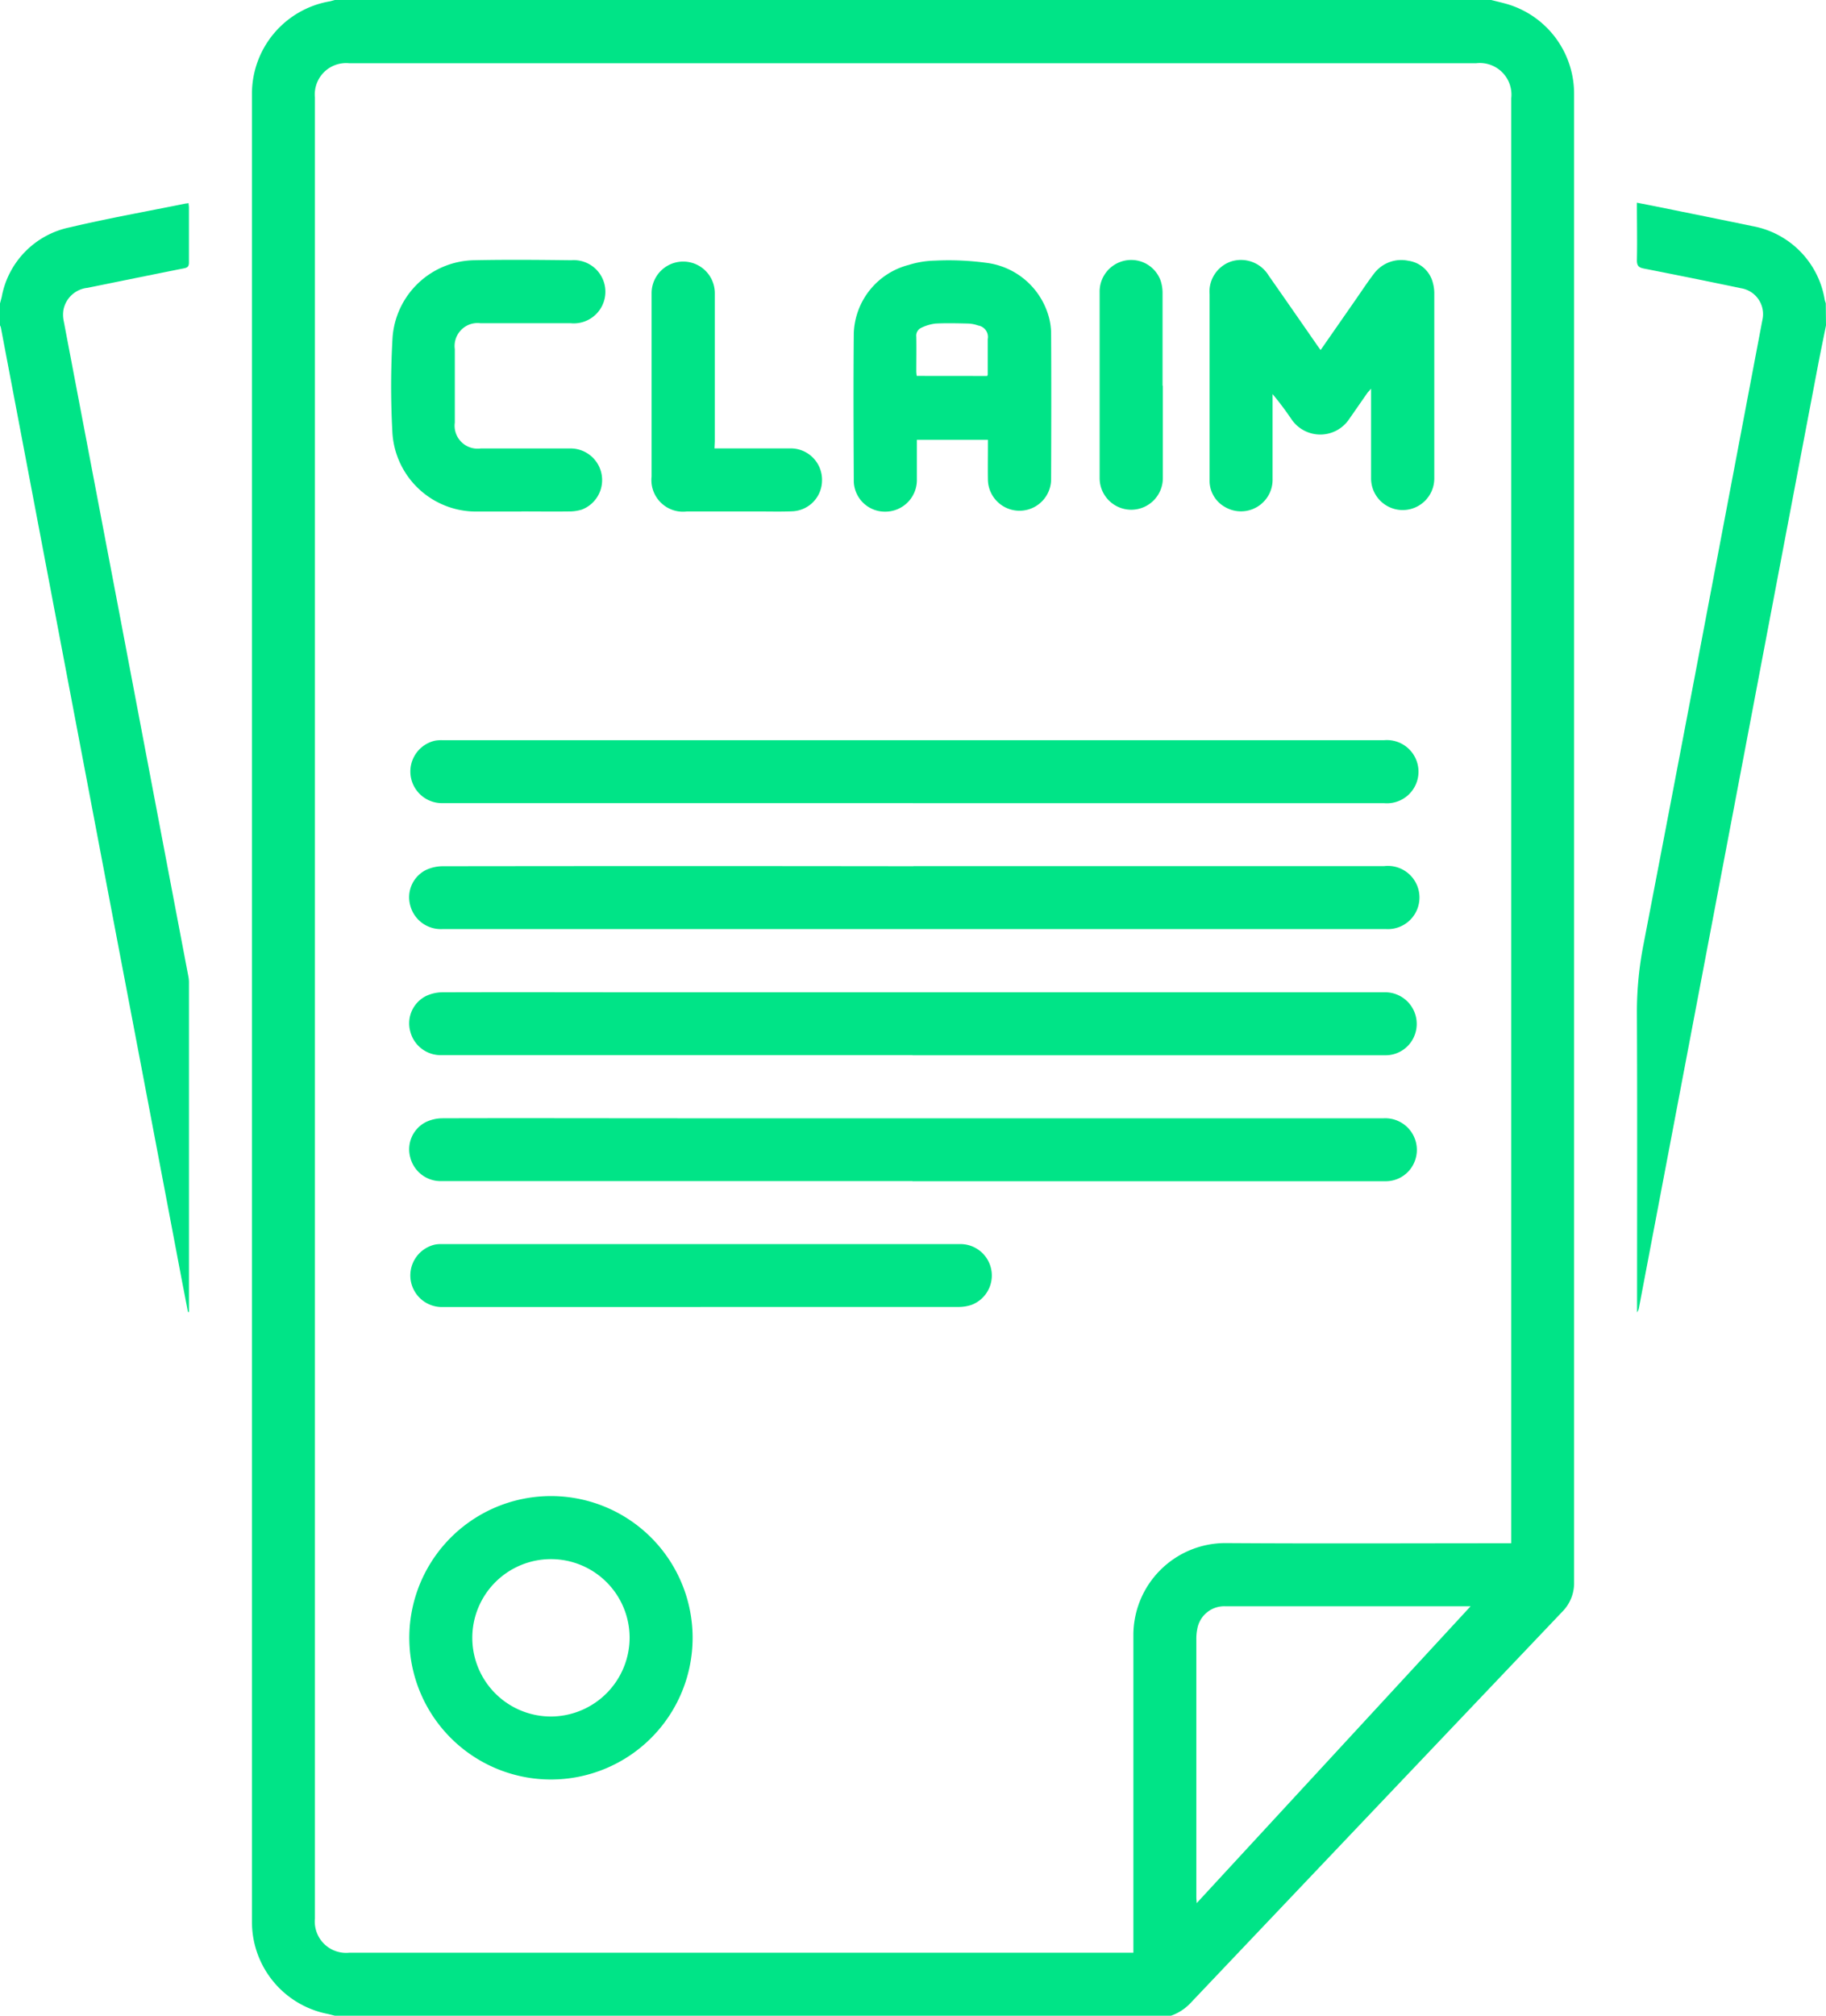 <svg id="Group_3666" data-name="Group 3666" xmlns="http://www.w3.org/2000/svg" xmlns:xlink="http://www.w3.org/1999/xlink" width="52" height="57.379" viewBox="0 0 52 57.379">
  <defs>
    <clipPath id="clip-path">
      <rect id="Rectangle_1606" data-name="Rectangle 1606" width="52" height="57.379" fill="#00e487"/>
    </clipPath>
  </defs>
  <g id="Group_3665" data-name="Group 3665" clip-path="url(#clip-path)">
    <path id="Path_86678" data-name="Path 86678" d="M52.3,57.379c-.076-.019-.152-.04-.229-.056a2.668,2.668,0,0,1-2.132-2.607q0-26.027,0-52.054A2.67,2.67,0,0,1,52.157.038C52.2.029,52.251.013,52.3,0H85.231c.186.049.376.088.559.15a2.658,2.658,0,0,1,1.8,2.527q0,21.177,0,42.355a1.152,1.152,0,0,1-.334.845q-5.3,5.572-10.6,11.153a1.394,1.394,0,0,1-.545.349ZM85.8,43.931V2.8a.9.9,0,0,0-1-1H52.709a.892.892,0,0,0-.977.973V54.614a.892.892,0,0,0,.978.972H75.04v-.211q0-4.408,0-8.816a2.621,2.621,0,0,1,2.622-2.634c2.645.018,5.289.005,7.934.005h.2m-1.155,1.794H77.66a.779.779,0,0,0-.8.645,1.368,1.368,0,0,0-.027.281q0,3.674,0,7.349c0,.047.005.093.01.175l7.8-8.45" transform="translate(-42.764)" fill="#00e487"/>
    <path id="Path_86679" data-name="Path 86679" d="M329.937,43.709c-.078.389-.16.778-.234,1.168q-.937,4.922-1.871,9.844l-2.35,12.367-.87,4.577a.311.311,0,0,1-.055.137v-.6c0-2.644.008-5.289-.005-7.934a10.014,10.014,0,0,1,.191-1.955q1.008-5.235,2-10.474.691-3.638,1.381-7.277a.747.747,0,0,0-.606-.912q-1.381-.289-2.766-.56c-.15-.029-.2-.08-.2-.238.012-.537,0-1.074,0-1.637.2.039.389.075.576.113.907.184,1.815.367,2.721.555a2.547,2.547,0,0,1,2.051,2.094.824.824,0,0,0,.031.1Z" transform="translate(-277.937 -34.445)" fill="#00e487"/>
    <path id="Path_86680" data-name="Path 86680" d="M0,43.117c.016-.061.034-.123.049-.185a2.476,2.476,0,0,1,1.933-1.979c1.094-.258,2.2-.455,3.305-.679.024,0,.049-.006.083-.011,0,.043.01.081.01.119,0,.523,0,1.046,0,1.569,0,.1-.028.145-.134.166-.918.182-1.834.37-2.752.556a.78.78,0,0,0-.688.632.862.862,0,0,0,.006.3Q2.6,47.744,3.39,51.888,4.379,57.1,5.369,62.3a.958.958,0,0,1,.012.178q0,4.6,0,9.2v.149l-.028,0c-.051-.261-.1-.523-.152-.784Q4.3,66.286,3.39,61.518q-.917-4.826-1.834-9.653Q.79,47.831.024,43.8A.239.239,0,0,0,0,43.744v-.628" transform="translate(0 -34.48)" fill="#00e487"/>
    <path id="Path_86681" data-name="Path 86681" d="M95.478,148.483H82.061a.9.9,0,0,1-.187-1.779,1.046,1.046,0,0,1,.193-.013H108.9a.9.9,0,1,1-.006,1.793H95.478" transform="translate(-69.481 -125.621)" fill="#00e487"/>
    <path id="Path_86682" data-name="Path 86682" d="M95.5,171.657h13.4a.9.9,0,1,1,.059,1.792H82.083a.9.9,0,0,1-.913-.668.869.869,0,0,1,.442-1.012,1.143,1.143,0,0,1,.487-.109q6.7-.009,13.4,0" transform="translate(-69.486 -147.002)" fill="#00e487"/>
    <path id="Path_86683" data-name="Path 86683" d="M95.471,198.418h-13.4a.893.893,0,0,1-.9-.668.871.871,0,0,1,.442-1.012,1.109,1.109,0,0,1,.472-.108c2.107-.007,4.214,0,6.32,0h20.485a.9.9,0,0,1,.885,1.211.884.884,0,0,1-.826.581c-.543,0-1.086,0-1.629,0H95.471" transform="translate(-69.486 -168.383)" fill="#00e487"/>
    <path id="Path_86684" data-name="Path 86684" d="M95.471,223.386h-13.4a.893.893,0,0,1-.9-.668.87.87,0,0,1,.442-1.012,1.107,1.107,0,0,1,.472-.108c2.236-.007,4.472,0,6.709,0h20.1a.9.9,0,0,1,.885,1.211.884.884,0,0,1-.827.581c-.573,0-1.146,0-1.718,0H95.471" transform="translate(-69.486 -189.765)" fill="#00e487"/>
    <path id="Path_86685" data-name="Path 86685" d="M85.179,304.569a4.034,4.034,0,1,1,4.035-4.026,4.034,4.034,0,0,1-4.035,4.026m2.241-4.04a2.24,2.24,0,1,0-2.227,2.247,2.25,2.25,0,0,0,2.227-2.247" transform="translate(-69.49 -253.914)" fill="#00e487"/>
    <path id="Path_86686" data-name="Path 86686" d="M243.006,54.1l1.007-1.447c.165-.237.323-.479.5-.71a.971.971,0,0,1,.991-.384.839.839,0,0,1,.7.634,1.109,1.109,0,0,1,.039.309q0,2.622,0,5.243a.9.9,0,1,1-1.8.02c0-.782,0-1.564,0-2.345V55.2c-.05.058-.076.084-.1.113-.177.253-.352.507-.529.76a.99.99,0,0,1-1.636,0,8.963,8.963,0,0,0-.54-.719V55.5c0,.757,0,1.514,0,2.27a.9.9,0,0,1-1.352.8.854.854,0,0,1-.442-.765c0-.363,0-.727,0-1.09q0-2.1,0-4.2a.907.907,0,0,1,.617-.937.922.922,0,0,1,1.064.4q.689.985,1.374,1.974c.03.044.063.086.1.14" transform="translate(-205.398 -44.136)" fill="#00e487"/>
    <path id="Path_86687" data-name="Path 86687" d="M173.063,56.7H171.03v.162c0,.319,0,.637,0,.956a.9.9,0,0,1-.891.928.887.887,0,0,1-.905-.912c-.007-1.389-.013-2.779,0-4.168a2.084,2.084,0,0,1,1.566-1.944,2.678,2.678,0,0,1,.747-.122,7.966,7.966,0,0,1,1.516.07,2.117,2.117,0,0,1,1.69,1.419,1.85,1.85,0,0,1,.1.6c.008,1.374.005,2.749,0,4.123a.9.9,0,1,1-1.8.015c-.005-.319,0-.637,0-.956V56.7m-.022-1.817c.009-.018.017-.026.017-.035q0-.507,0-1.014a.328.328,0,0,0-.269-.386.961.961,0,0,0-.29-.057c-.308-.007-.617-.015-.924,0a1.289,1.289,0,0,0-.408.12.246.246,0,0,0-.143.255c.006.333,0,.666,0,1a1,1,0,0,0,.013.115Z" transform="translate(-144.92 -44.181)" fill="#00e487"/>
    <path id="Path_86688" data-name="Path 86688" d="M89.424,248.357H82.044a.9.9,0,0,1-.184-1.776.806.806,0,0,1,.163-.016q7.4,0,14.807,0a.894.894,0,0,1,.312,1.732,1.167,1.167,0,0,1-.38.058q-3.668,0-7.336,0" transform="translate(-69.48 -211.151)" fill="#00e487"/>
    <path id="Path_86689" data-name="Path 86689" d="M81.263,58.676c-.408,0-.817,0-1.225,0a2.388,2.388,0,0,1-2.45-2.281,23.852,23.852,0,0,1,.006-2.672,2.372,2.372,0,0,1,2.311-2.2c.926-.02,1.852-.011,2.778,0a.9.9,0,1,1-.014,1.793c-.856,0-1.713,0-2.569,0a.654.654,0,0,0-.733.738q0,1.046,0,2.091a.654.654,0,0,0,.736.736c.861,0,1.723,0,2.584,0a.9.9,0,0,1,.3,1.739,1.223,1.223,0,0,1-.366.054c-.453.006-.906,0-1.359,0" transform="translate(-66.415 -44.115)" fill="#00e487"/>
    <path id="Path_86690" data-name="Path 86690" d="M130.943,56.9c.733,0,1.44,0,2.147,0a.893.893,0,0,1,.915.918.882.882,0,0,1-.835.872c-.313.015-.627.006-.941.006h-2.077a.9.9,0,0,1-1-.994q0-2.607,0-5.215a.9.9,0,1,1,1.8-.01q0,2.114,0,4.229Z" transform="translate(-110.596 -44.136)" fill="#00e487"/>
    <path id="Path_86691" data-name="Path 86691" d="M219.847,55.126q0,1.314,0,2.628a.9.9,0,1,1-1.8,0q0-2.643,0-5.287a.9.9,0,0,1,.748-.91.889.889,0,0,1,.992.586,1.136,1.136,0,0,1,.052.351c0,.876,0,1.752,0,2.628" transform="translate(-186.732 -44.144)" fill="#00e487"/>
  </g>
</svg>
